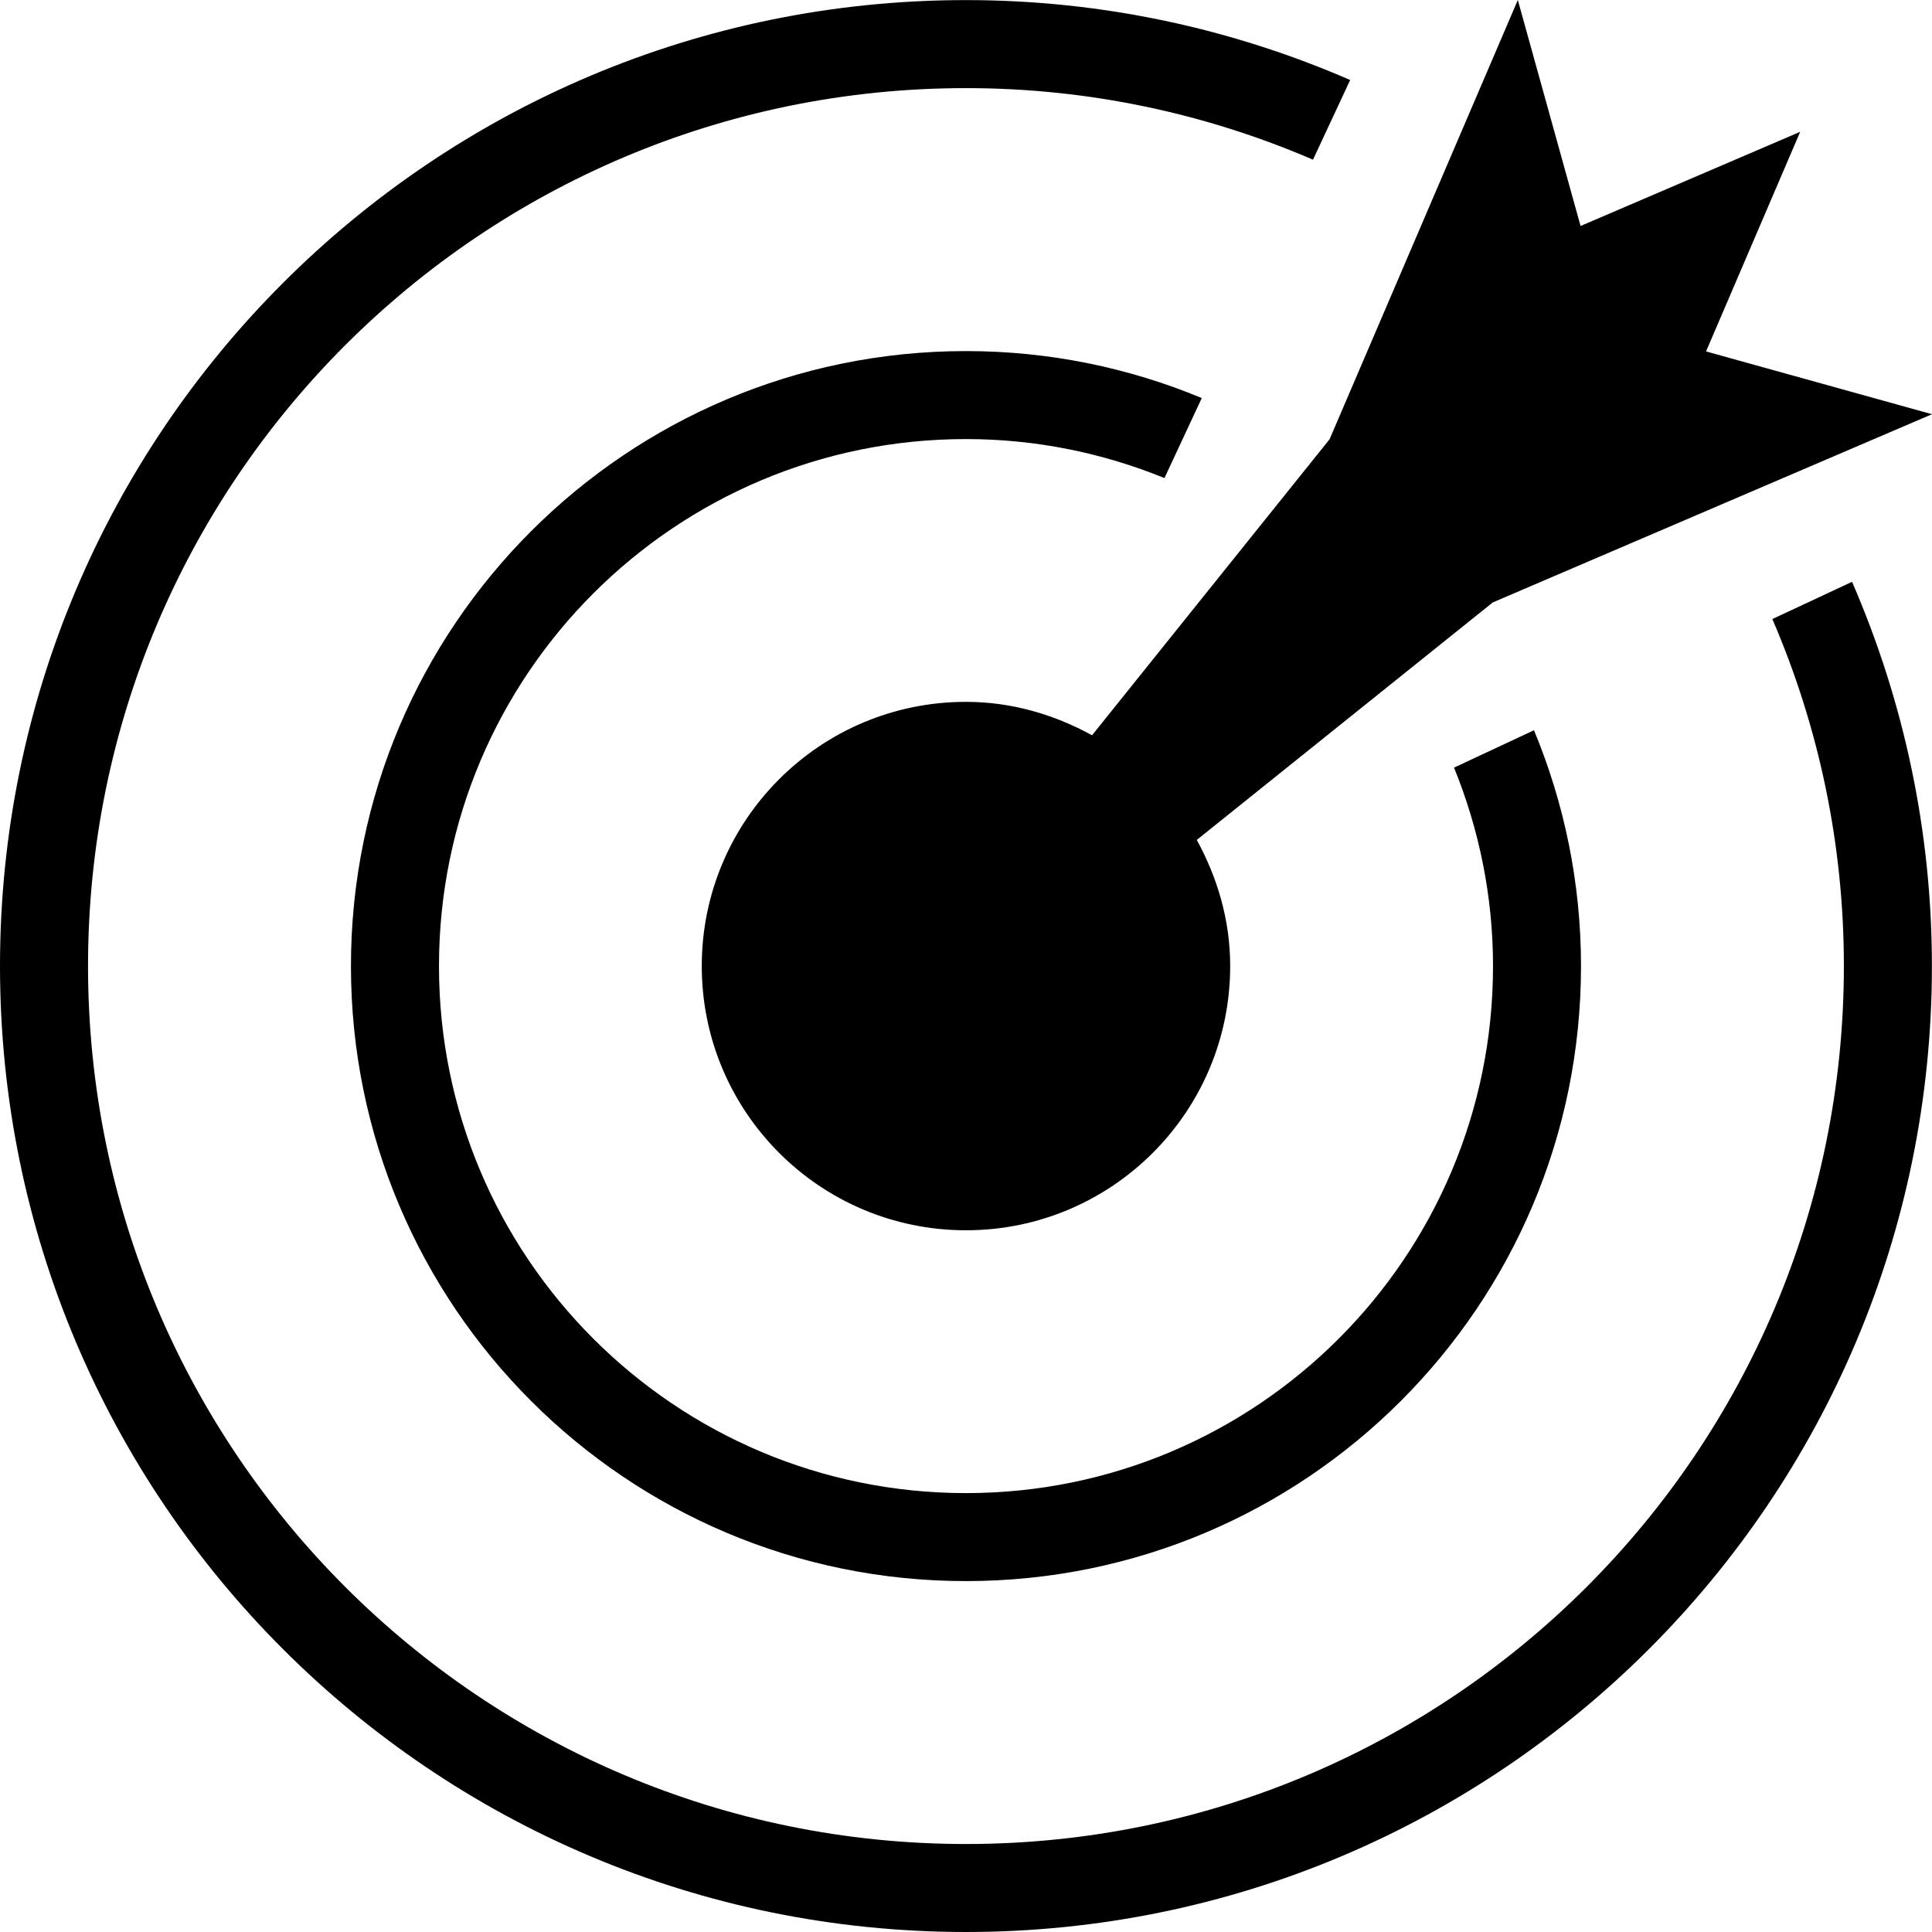 <?xml version="1.0" encoding="iso-8859-1"?>
<!-- Generator: Adobe Illustrator 16.0.4, SVG Export Plug-In . SVG Version: 6.00 Build 0)  -->
<!DOCTYPE svg PUBLIC "-//W3C//DTD SVG 1.1//EN" "http://www.w3.org/Graphics/SVG/1.1/DTD/svg11.dtd">
<svg version="1.1" id="Layer_1" xmlns="http://www.w3.org/2000/svg" xmlns:xlink="http://www.w3.org/1999/xlink" x="0px" y="0px"
	 width="44.002px" height="44.002px" viewBox="0 0 44.002 44.002" style="enable-background:new 0 0 44.002 44.002;"
	 xml:space="preserve">
<g id="_x37_84-target-toolbar-selected_x40_2x.png">
	<g>
		<path d="M22,10c1.601,0,3.124,0.319,4.521,0.888l0.85-1.822c-1.654-0.688-3.467-1.07-5.37-1.07
			c-7.736,0-14.008,6.271-14.008,14.007S14.264,36.01,22,36.01s14.008-6.271,14.008-14.008c0-1.903-0.384-3.716-1.071-5.37
			l-1.821,0.851c0.568,1.396,0.888,2.92,0.888,4.52c0,6.629-5.374,12.003-12.003,12.003S9.998,28.631,9.998,22.002S15.371,10,22,10z
			 M24.872,16.746c-0.857-0.47-1.826-0.761-2.872-0.761c-3.323,0-6.017,2.693-6.017,6.017S18.677,28.02,22,28.02
			s6.018-2.694,6.018-6.018c0-1.046-0.291-2.015-0.761-2.872l6.741-5.409l10.004-4.287l-5.146-1.43L41,3.002l-5.002,2.145L34.569,0
			l-4.287,10.004L24.872,16.746z M40.366,14.099c1.045,2.425,1.629,5.095,1.629,7.903c0,11.043-8.952,19.996-19.995,19.996
			S2.005,33.045,2.005,22.002S10.957,2.007,22,2.007c2.809,0,5.479,0.585,7.904,1.63l0.847-1.815
			C28.068,0.656,25.111,0.002,22,0.002c-12.15,0-22,9.85-22,22s9.85,22,22,22s22-9.85,22-22c0-3.111-0.654-6.067-1.819-8.751
			L40.366,14.099z"/>
	</g>
</g>
<g>
</g>
<g>
</g>
<g>
</g>
<g>
</g>
<g>
</g>
<g>
</g>
<g>
</g>
<g>
</g>
<g>
</g>
<g>
</g>
<g>
</g>
<g>
</g>
<g>
</g>
<g>
</g>
<g>
</g>
</svg>
